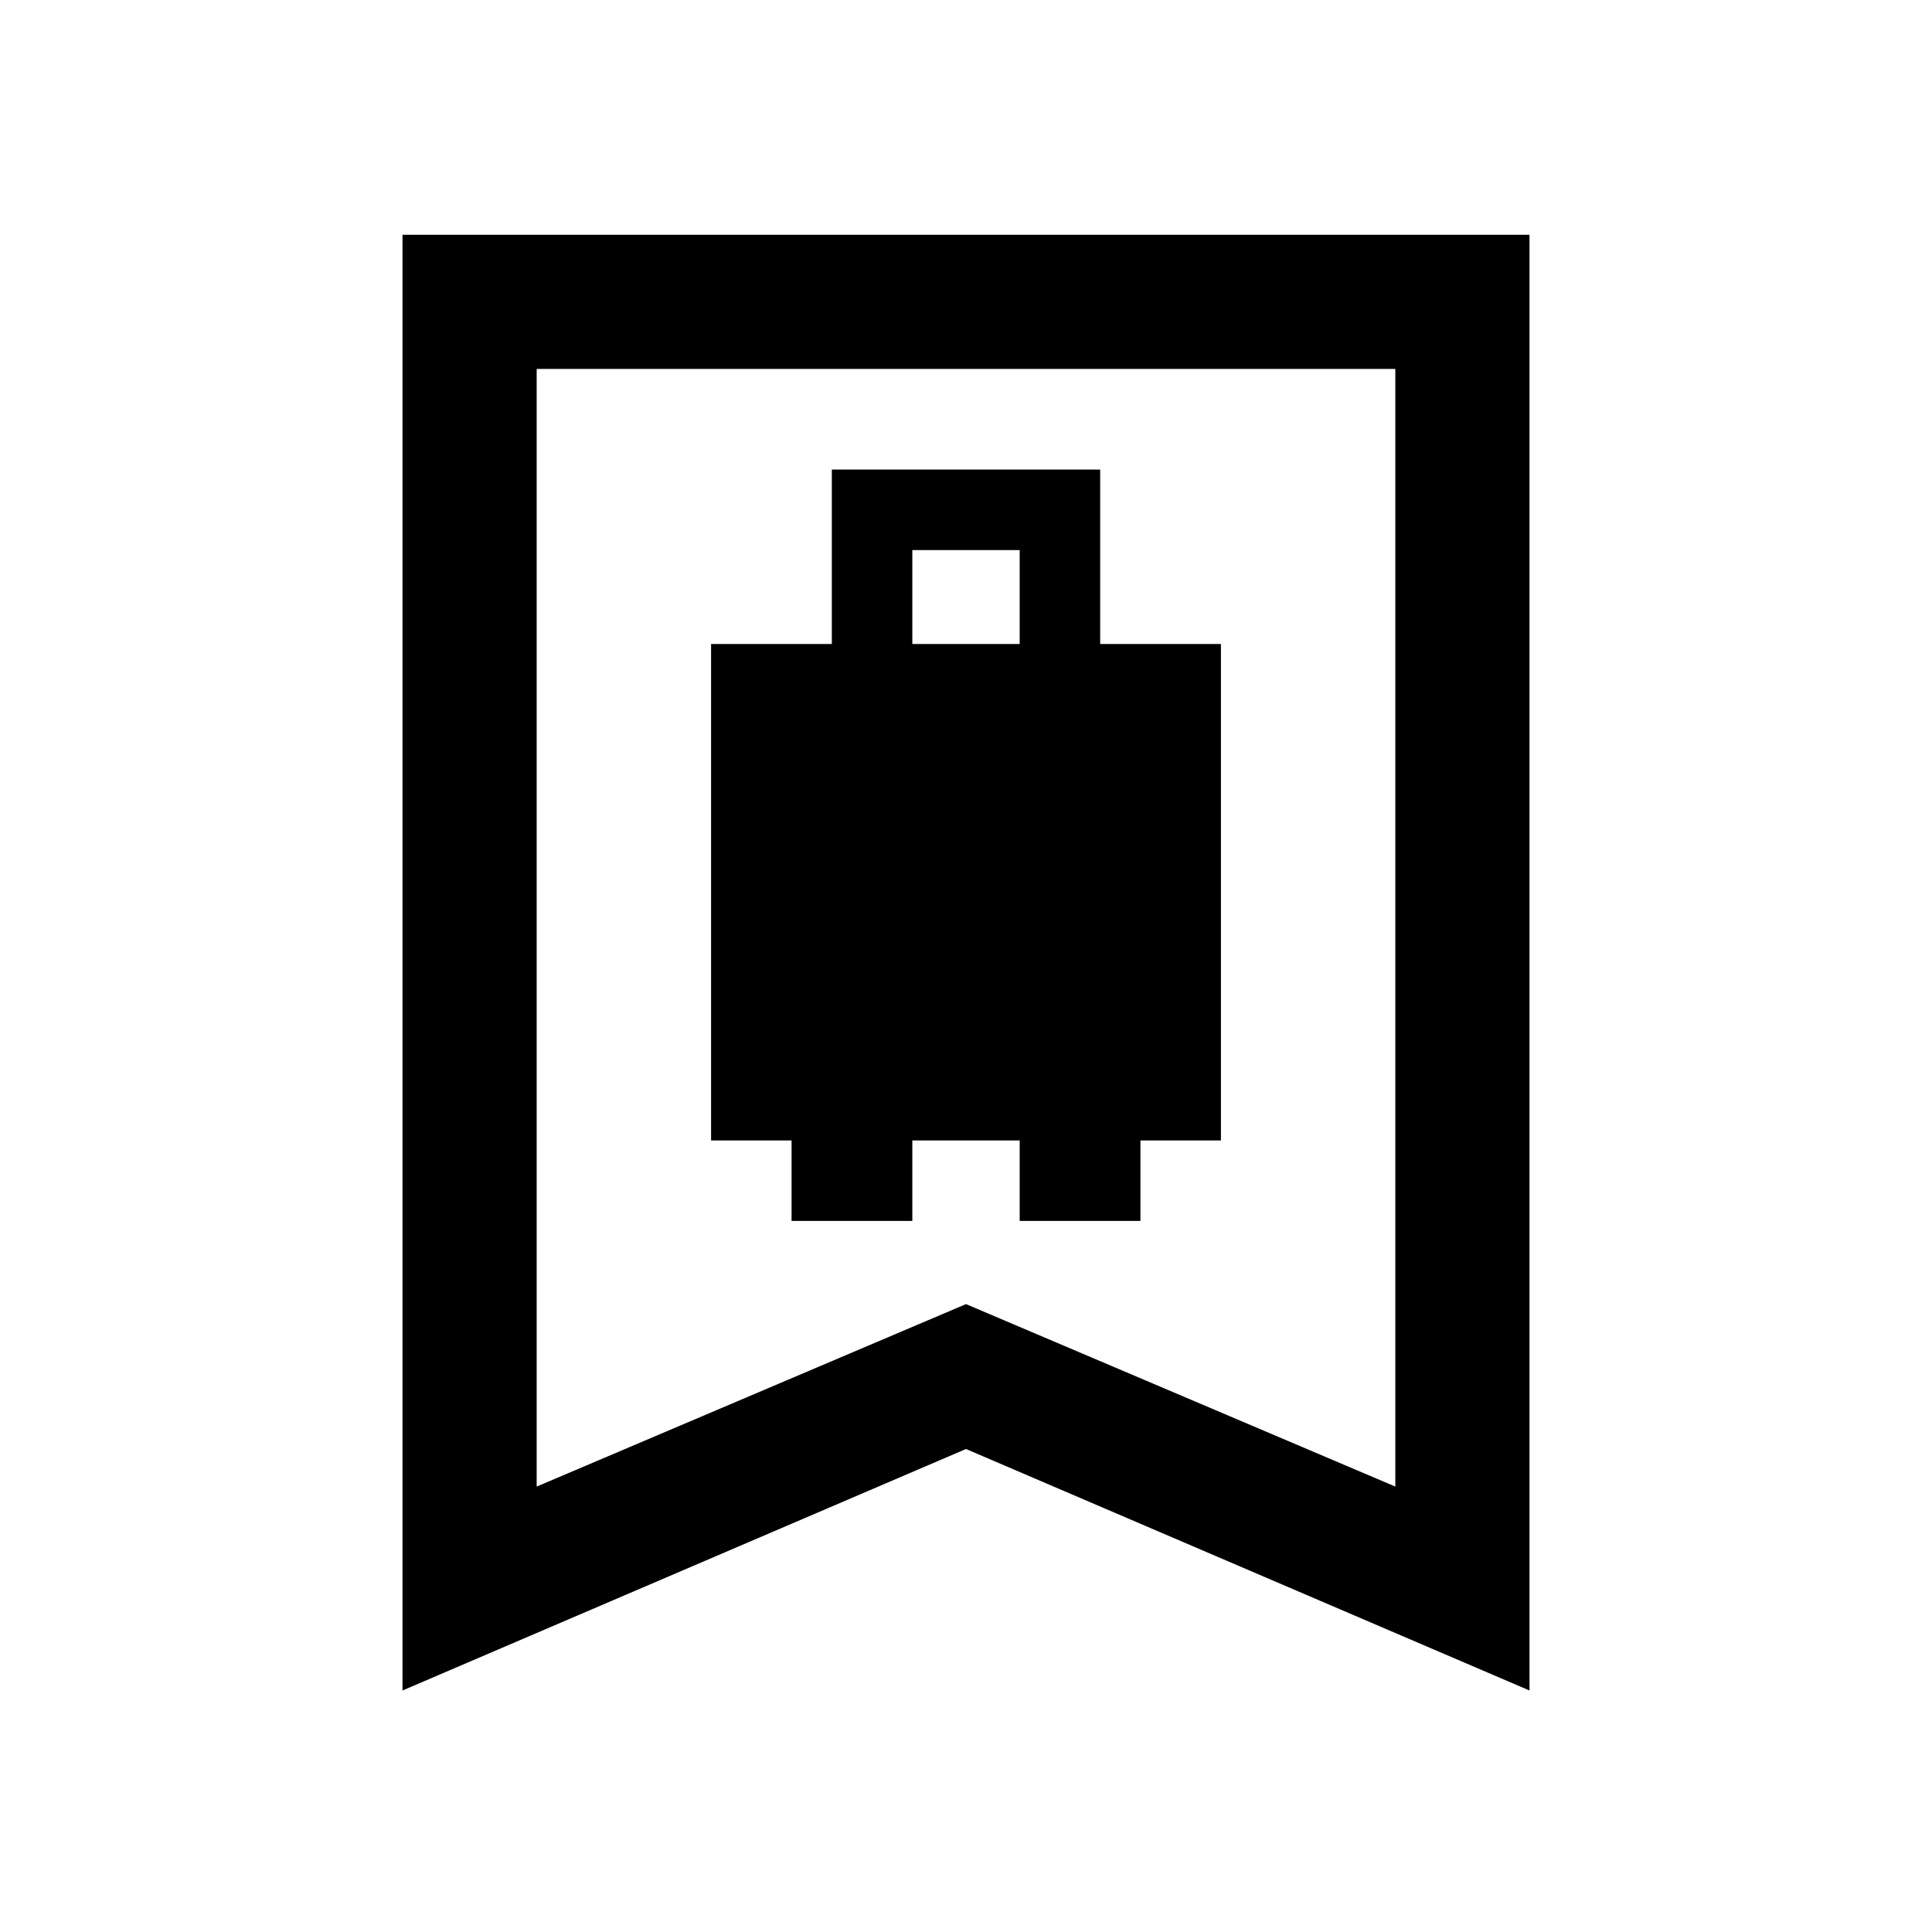<svg xmlns="http://www.w3.org/2000/svg" height="40" viewBox="0 -960 960 960" width="40"><path d="M353.33-393.33h40v40h60v-40h53.34v40h60v-40h40V-640h-60v-86.67H413.33V-640h-60v246.67Zm100-246.67v-46.67h53.34V-640h-53.34ZM200-120v-723.33h560V-120L480-240 200-120Zm66.67-101.33L480-312l213.33 90.67v-555.34H266.67v555.34Zm0-555.34h426.66-426.66Z"/></svg>
